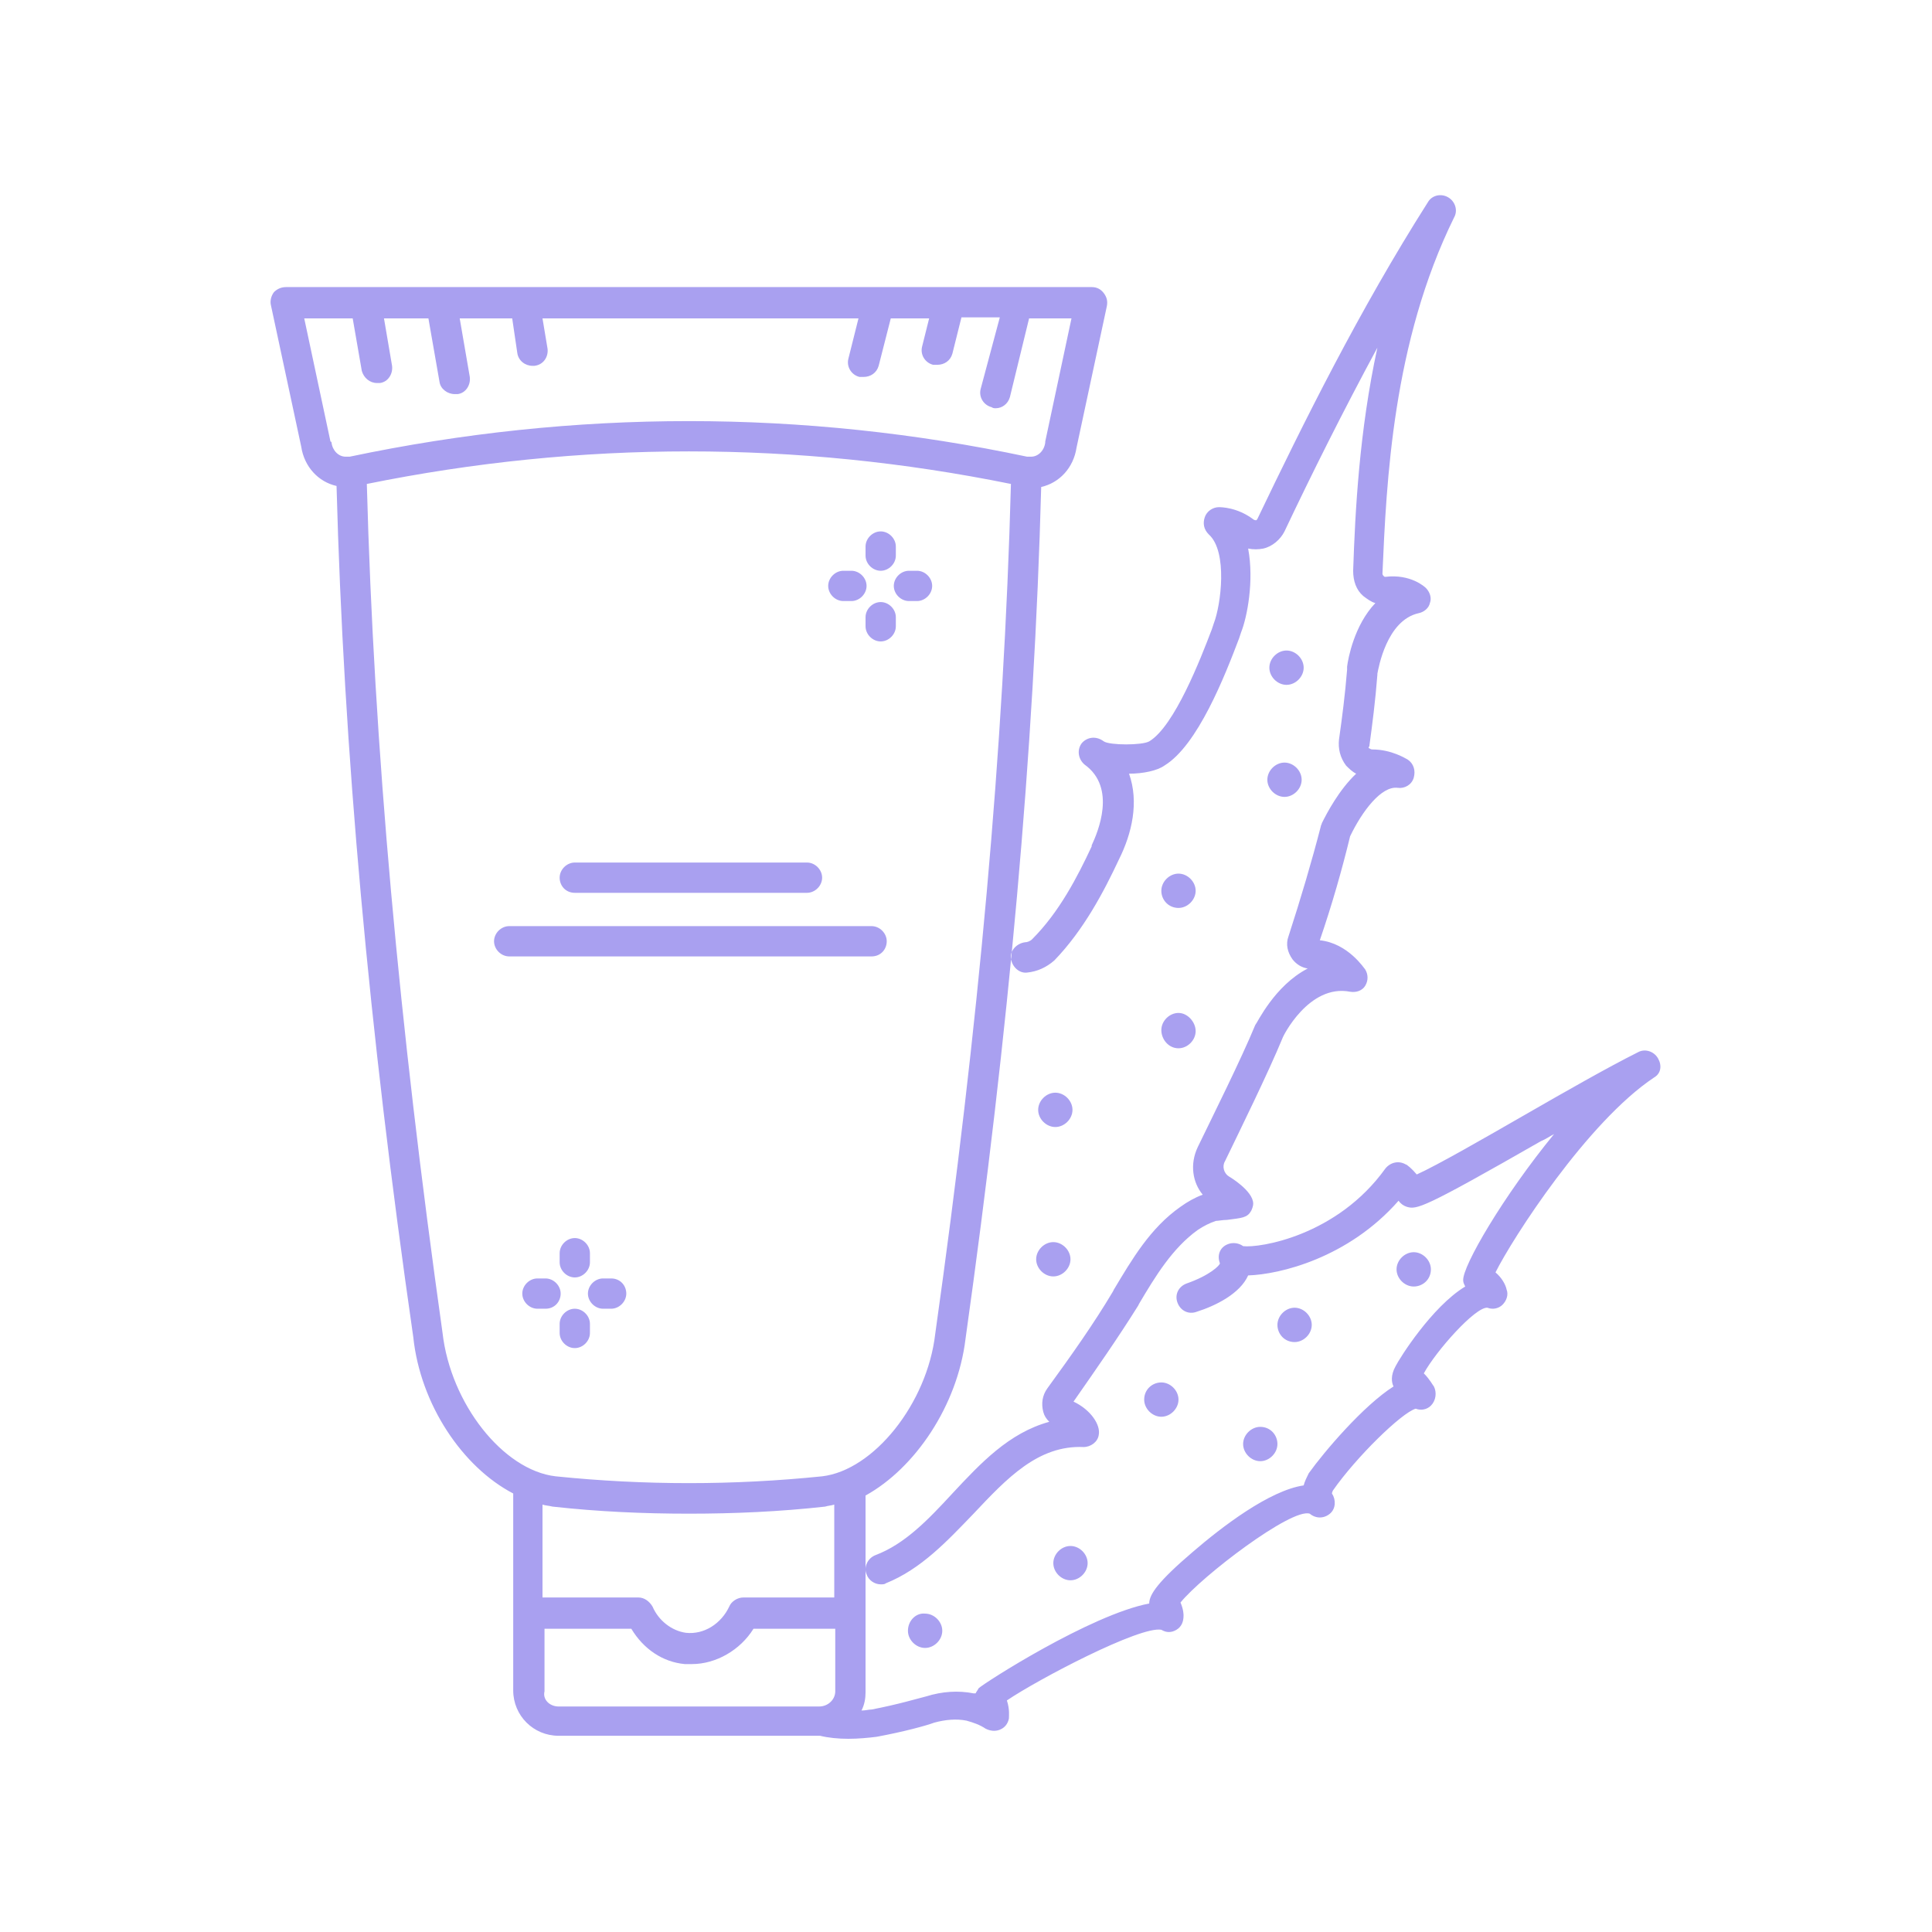 <svg xmlns="http://www.w3.org/2000/svg" xmlns:xlink="http://www.w3.org/1999/xlink" width="400" zoomAndPan="magnify" viewBox="0 0 300 300" height="400" preserveAspectRatio="xMidYMid meet" version="1.0"><path fill="#a9a0f0" d="M 134.402 86.277 L 134.402 84.867 C 134.402 83.613 135.5 82.516 136.754 82.516 C 138.008 82.516 139.105 83.613 139.105 84.867 L 139.105 86.277 C 139.105 87.531 138.008 88.629 136.754 88.629 C 135.5 88.629 134.402 87.531 134.402 86.277 Z M 141.141 93.332 L 142.395 93.332 C 143.648 93.332 144.746 92.234 144.746 90.98 C 144.746 89.727 143.648 88.629 142.395 88.629 L 141.141 88.629 C 139.887 88.629 138.789 89.727 138.789 90.98 C 138.789 92.234 139.887 93.332 141.141 93.332 Z M 136.754 93.488 C 135.5 93.488 134.402 94.586 134.402 95.84 L 134.402 97.25 C 134.402 98.504 135.5 99.602 136.754 99.602 C 138.008 99.602 139.105 98.504 139.105 97.25 L 139.105 95.84 C 139.105 94.586 138.008 93.488 136.754 93.488 Z M 130.953 93.332 L 132.207 93.332 C 133.461 93.332 134.559 92.234 134.559 90.98 C 134.559 89.727 133.461 88.629 132.207 88.629 L 130.953 88.629 C 129.699 88.629 128.602 89.727 128.602 90.98 C 128.602 92.234 129.699 93.332 130.953 93.332 Z M 91.605 196.008 L 91.605 194.598 C 91.605 193.344 90.508 192.246 89.254 192.246 C 88 192.246 86.902 193.344 86.902 194.598 L 86.902 196.008 C 86.902 197.262 88 198.359 89.254 198.359 C 90.508 198.359 91.605 197.262 91.605 196.008 Z M 94.898 198.516 L 93.645 198.516 C 92.391 198.516 91.293 199.613 91.293 200.867 C 91.293 202.121 92.391 203.219 93.645 203.219 L 94.898 203.219 C 96.152 203.219 97.25 202.121 97.25 200.867 C 97.25 199.613 96.309 198.516 94.898 198.516 Z M 89.254 203.219 C 88 203.219 86.902 204.316 86.902 205.57 L 86.902 206.98 C 86.902 208.238 88 209.332 89.254 209.332 C 90.508 209.332 91.605 208.238 91.605 206.98 L 91.605 205.57 C 91.605 204.316 90.508 203.219 89.254 203.219 Z M 87.059 200.867 C 87.059 199.613 85.961 198.516 84.707 198.516 L 83.453 198.516 C 82.199 198.516 81.102 199.613 81.102 200.867 C 81.102 202.121 82.199 203.219 83.453 203.219 L 84.707 203.219 C 86.117 203.219 87.059 202.121 87.059 200.867 Z M 167.949 115.434 C 167.164 116.531 167.477 117.941 168.418 118.727 C 173.434 122.332 170.457 129.23 169.516 131.266 C 169.516 131.266 169.516 131.426 169.516 131.426 C 167.32 136.125 164.5 141.613 160.266 145.848 C 159.953 146.16 159.484 146.316 159.168 146.316 C 157.914 146.473 156.816 147.57 156.977 148.824 C 157.133 150.078 158.23 151.176 159.484 151.02 C 161.051 150.863 162.461 150.234 163.715 149.137 C 168.262 144.434 171.398 138.477 173.746 133.461 C 175.785 129.387 176.883 124.527 175.316 120.137 C 177.512 120.137 179.703 119.668 180.801 118.883 C 185.977 115.746 190.207 104.93 192.402 99.133 L 192.715 98.191 C 193.656 95.84 194.754 90.195 193.812 85.18 C 194.598 85.336 195.383 85.336 196.164 85.18 C 197.574 84.867 198.828 83.77 199.457 82.516 C 203.688 73.578 208.547 63.859 213.879 53.984 C 211.059 66.996 210.43 79.379 210.117 88.629 C 210.117 90.195 210.586 91.605 211.684 92.547 C 212.312 93.02 212.938 93.488 213.566 93.645 C 210.273 97.094 209.332 102.266 209.176 103.52 C 209.176 103.836 209.176 103.992 209.176 103.992 C 208.863 107.91 208.391 111.516 207.922 114.809 C 207.766 116.219 208.078 117.629 209.02 118.883 C 209.488 119.352 209.961 119.824 210.586 120.137 C 207.922 122.645 206.039 126.25 205.258 127.82 C 205.258 127.977 205.102 128.133 205.102 128.289 C 203.688 133.773 201.965 139.574 200.082 145.375 C 199.613 146.629 199.926 147.883 200.711 148.98 C 201.336 149.766 202.121 150.234 203.062 150.391 C 197.891 153.059 195.223 158.855 194.91 159.172 C 192.715 164.5 188.328 173.277 185.977 178.137 C 184.723 180.805 185.191 183.625 186.758 185.508 C 185.504 185.977 184.406 186.602 183.309 187.387 C 178.609 190.68 175.785 195.539 172.965 200.242 L 172.809 200.555 C 169.828 205.57 166.379 210.43 162.617 215.605 C 161.836 216.703 161.676 217.957 161.992 219.211 C 162.148 219.836 162.461 220.309 162.93 220.777 C 156.66 222.5 152.273 227.203 147.883 231.906 C 144.121 235.984 140.516 239.746 135.969 241.469 C 134.715 241.941 134.086 243.352 134.559 244.449 C 134.871 245.387 135.812 246.016 136.754 246.016 C 137.066 246.016 137.379 246.016 137.535 245.859 C 143.023 243.664 147.098 239.273 151.176 235.043 C 156.348 229.555 161.207 224.383 168.262 224.695 C 169.359 224.695 170.457 223.914 170.613 222.816 C 170.926 221.246 169.359 218.895 166.695 217.641 C 170.301 212.469 173.59 207.766 176.727 202.75 L 176.883 202.438 C 179.391 198.203 182.055 193.816 185.977 190.992 C 186.914 190.367 187.855 189.895 188.797 189.582 C 189.109 189.582 189.895 189.426 190.52 189.426 C 192.871 189.113 193.656 189.113 194.285 188.016 C 194.441 187.699 194.598 187.23 194.598 186.918 C 194.598 184.879 190.836 182.684 190.836 182.684 C 190.051 182.215 189.738 181.117 190.207 180.332 C 192.559 175.473 196.949 166.539 199.145 161.207 C 199.145 161.051 203.219 152.742 209.645 153.996 C 210.586 154.152 211.527 153.84 211.996 153.059 C 212.469 152.273 212.469 151.332 211.996 150.547 C 211.84 150.391 209.332 146.473 204.941 146.004 C 206.824 140.516 208.391 135.031 209.645 129.855 C 211.527 125.938 214.504 122.02 217.016 122.332 C 218.109 122.488 219.207 121.863 219.523 120.766 C 219.836 119.668 219.523 118.57 218.582 117.941 C 218.27 117.785 216.074 116.375 213.094 116.375 C 212.781 116.375 212.781 116.219 212.625 116.219 C 212.469 116.062 212.469 116.062 212.625 115.906 C 213.094 112.457 213.566 108.852 213.879 104.773 L 213.879 104.617 C 214.035 103.836 215.289 96.309 220.305 95.211 C 221.09 95.055 221.875 94.43 222.031 93.645 C 222.344 92.859 222.031 91.922 221.402 91.293 C 221.246 91.137 219.051 89.098 215.133 89.57 C 214.977 89.57 214.977 89.57 214.82 89.414 C 214.82 89.414 214.664 89.254 214.664 89.098 C 215.289 74.832 216.23 53.199 225.793 33.762 C 226.418 32.664 225.949 31.254 224.852 30.629 C 223.754 30 222.344 30.312 221.715 31.41 C 211.059 48.184 202.434 65.586 195.223 80.633 C 195.223 80.633 195.066 80.789 195.066 80.789 C 195.066 80.789 194.754 80.789 194.598 80.633 C 192.09 78.754 189.582 78.754 189.266 78.754 C 188.328 78.754 187.387 79.379 187.074 80.32 C 186.758 81.262 186.914 82.203 187.699 82.984 C 190.68 85.648 189.582 93.957 188.484 96.781 L 188.172 97.719 C 186.445 102.266 182.371 112.77 178.449 115.121 C 177.352 115.746 172.336 115.746 171.398 115.121 C 170.141 114.18 168.73 114.492 167.949 115.434 Z M 256.832 167.32 C 246.484 174.219 234.883 192.246 232.219 197.578 C 233.16 198.359 233.789 199.457 233.945 200.242 C 234.258 201.027 233.945 201.965 233.316 202.594 C 232.691 203.219 231.75 203.375 230.965 203.062 C 229.086 202.906 222.973 209.805 221.09 213.254 C 222.031 214.191 222.5 215.133 222.656 215.289 C 223.129 216.23 222.973 217.484 222.188 218.27 C 221.559 218.895 220.621 219.055 219.836 218.738 C 217.641 219.367 210.586 226.266 206.98 231.438 C 206.824 231.75 206.824 231.906 206.824 231.906 C 207.453 232.848 207.453 234.258 206.512 235.043 C 205.57 235.828 204.316 235.828 203.375 235.043 C 200.555 234.102 186.602 244.762 183.309 248.836 C 183.781 249.934 183.781 250.719 183.781 250.875 C 183.781 251.816 183.469 252.598 182.684 253.07 C 181.898 253.539 181.117 253.539 180.332 253.07 C 177.039 252.441 161.207 260.75 156.348 264.043 C 156.816 265.453 156.66 266.551 156.66 266.863 C 156.504 267.648 156.035 268.277 155.25 268.59 C 154.465 268.902 153.684 268.746 153.055 268.434 C 152.113 267.805 151.176 267.492 150.078 267.18 C 148.508 266.863 146.785 267.023 145.062 267.492 C 143.809 267.961 140.359 268.902 136.125 269.688 C 134.871 269.844 133.305 270 131.734 270 C 130.168 270 128.602 269.844 127.348 269.531 C 127.191 269.531 127.191 269.531 127.035 269.531 L 86.746 269.531 C 82.828 269.531 79.691 266.395 79.691 262.477 L 79.691 231.906 C 71.855 227.832 65.27 218.113 64.172 207.609 C 57.273 159.797 53.355 116.531 52.258 75.461 C 49.438 74.832 47.242 72.48 46.773 69.348 L 42.07 47.398 C 41.914 46.773 42.07 45.988 42.539 45.363 C 43.012 44.891 43.637 44.578 44.422 44.578 L 169.516 44.578 C 170.301 44.578 170.926 44.891 171.398 45.52 C 171.867 46.145 172.023 46.773 171.867 47.559 L 167.164 69.504 C 166.695 72.641 164.5 74.988 161.676 75.617 C 160.582 116.688 156.66 159.953 149.922 207.922 C 148.668 218.27 142.082 227.988 134.402 232.223 L 134.402 262.789 C 134.402 263.73 134.246 264.672 133.773 265.609 C 134.402 265.609 134.871 265.453 135.34 265.453 C 139.418 264.672 142.551 263.73 143.809 263.418 C 146.316 262.633 148.824 262.477 151.176 262.945 C 151.332 262.945 151.332 262.945 151.488 262.945 C 151.645 262.633 151.801 262.477 151.957 262.16 C 152.742 261.379 169.359 250.719 178.449 248.992 C 178.449 247.582 179.863 245.547 185.191 241 C 189.738 237.082 197.105 231.438 202.434 230.652 C 202.594 230.027 202.906 229.398 203.219 228.773 C 205.57 225.48 211.684 218.27 216.387 215.289 C 216.074 214.664 215.918 213.566 216.699 212.156 C 217.328 210.902 222.344 202.906 227.516 199.77 C 227.359 199.457 227.203 199.145 227.203 198.832 C 227.047 196.637 233.473 185.664 241.312 176.102 C 240.684 176.414 240.059 176.883 239.273 177.199 C 220.934 187.699 219.992 187.859 218.426 187.387 C 217.953 187.23 217.484 186.918 217.172 186.445 C 209.332 195.383 198.672 197.891 193.812 198.047 C 192.559 200.867 188.797 202.75 185.82 203.691 C 184.562 204.16 183.309 203.535 182.84 202.281 C 182.371 201.027 182.996 199.77 184.25 199.301 C 187.855 198.047 189.426 196.48 189.426 196.164 C 188.953 194.91 189.426 193.656 190.68 193.188 C 191.461 192.875 192.402 193.031 193.031 193.5 C 195.539 193.816 207.609 191.934 215.133 181.43 C 215.918 180.488 217.172 180.176 218.27 180.805 C 218.426 180.805 219.207 181.43 219.992 182.371 C 223.129 180.961 230.496 176.727 236.766 173.121 C 243.035 169.516 249.621 165.754 254.324 163.402 C 255.422 162.777 256.832 163.246 257.457 164.344 C 258.086 165.441 257.93 166.695 256.832 167.32 Z M 51.477 68.719 C 51.633 69.973 52.574 70.914 53.668 70.914 L 54.297 70.914 C 89.254 63.547 124.684 63.547 159.484 70.914 L 160.109 70.914 C 161.207 70.914 162.148 69.973 162.305 68.719 C 162.305 68.719 162.305 68.562 162.305 68.562 L 166.379 49.438 L 159.797 49.438 L 156.816 61.664 C 156.504 62.762 155.562 63.391 154.625 63.391 C 154.465 63.391 154.152 63.391 153.996 63.234 C 152.742 62.918 151.957 61.664 152.273 60.41 L 155.25 49.281 L 149.293 49.281 L 147.883 54.926 C 147.57 56.023 146.629 56.648 145.531 56.648 C 145.375 56.648 145.062 56.648 144.902 56.648 C 143.648 56.336 142.867 55.082 143.18 53.828 L 144.277 49.438 L 138.32 49.438 L 136.438 56.805 C 136.125 57.902 135.184 58.531 134.086 58.531 C 133.93 58.531 133.773 58.531 133.461 58.531 C 132.207 58.219 131.422 56.961 131.734 55.707 L 133.305 49.438 L 84.238 49.438 L 85.023 54.141 C 85.18 55.395 84.395 56.648 82.984 56.805 C 82.828 56.805 82.672 56.805 82.672 56.805 C 81.574 56.805 80.477 56.023 80.32 54.77 L 79.535 49.438 L 71.383 49.438 L 72.949 58.531 C 73.109 59.785 72.324 61.039 71.07 61.195 C 70.914 61.195 70.758 61.195 70.602 61.195 C 69.504 61.195 68.406 60.41 68.25 59.312 L 66.523 49.438 L 59.625 49.438 L 60.879 56.805 C 61.039 58.059 60.254 59.312 59 59.473 C 58.844 59.473 58.688 59.473 58.527 59.473 C 57.434 59.473 56.492 58.688 56.18 57.59 L 54.766 49.438 L 47.242 49.438 L 51.316 68.562 C 51.316 68.562 51.477 68.562 51.477 68.719 Z M 86.277 229.242 C 100.07 230.652 113.867 230.652 127.66 229.242 C 135.656 228.301 143.965 217.957 145.219 207.141 C 151.957 159.328 155.879 116.219 156.977 75.148 C 123.742 68.406 90.195 68.406 56.961 75.148 C 58.059 116.062 61.977 159.172 68.719 206.98 C 69.973 217.957 78.125 228.301 86.277 229.242 Z M 84.238 233.633 L 84.238 248.055 L 99.129 248.055 C 100.07 248.055 100.855 248.68 101.324 249.465 C 102.266 251.66 104.305 253.227 106.496 253.539 C 109.32 253.855 111.984 252.129 113.238 249.465 C 113.551 248.68 114.492 248.055 115.434 248.055 L 129.543 248.055 L 129.543 233.633 C 129.07 233.789 128.602 233.789 128.129 233.945 C 121.078 234.73 114.023 235.043 106.969 235.043 C 99.914 235.043 92.859 234.73 85.805 233.945 C 85.18 233.789 84.707 233.789 84.238 233.633 Z M 86.746 264.984 L 127.191 264.984 C 128.602 264.984 129.699 263.887 129.699 262.633 L 129.699 252.914 L 117 252.914 C 114.965 256.203 111.199 258.398 107.438 258.398 C 107.125 258.398 106.656 258.398 106.34 258.398 C 102.891 258.086 99.914 256.047 98.031 252.914 L 84.551 252.914 L 84.551 262.633 C 84.238 263.887 85.336 264.984 86.746 264.984 Z M 163.559 198.203 C 164.969 198.203 166.223 196.949 166.223 195.539 C 166.223 194.129 164.969 192.875 163.559 192.875 C 162.148 192.875 160.895 194.129 160.895 195.539 C 160.895 196.949 162.148 198.203 163.559 198.203 Z M 163.871 175.004 C 165.281 175.004 166.535 173.75 166.535 172.34 C 166.535 170.926 165.281 169.672 163.871 169.672 C 162.461 169.672 161.207 170.926 161.207 172.34 C 161.207 173.75 162.461 175.004 163.871 175.004 Z M 182.996 162.777 C 184.406 162.777 185.66 161.523 185.66 160.109 C 185.66 158.699 184.406 157.289 182.996 157.289 C 181.586 157.289 180.332 158.543 180.332 159.953 C 180.332 161.363 181.43 162.777 182.996 162.777 Z M 222.188 197.105 C 222.188 195.695 220.934 194.441 219.523 194.441 C 218.109 194.441 216.855 195.695 216.855 197.105 C 216.855 198.516 218.109 199.77 219.523 199.77 C 220.934 199.77 222.188 198.676 222.188 197.105 Z M 201.023 208.395 C 202.434 208.395 203.688 207.141 203.688 205.727 C 203.688 204.316 202.434 203.062 201.023 203.062 C 199.613 203.062 198.359 204.316 198.359 205.727 C 198.359 207.141 199.457 208.395 201.023 208.395 Z M 177.668 217.328 C 177.668 218.738 178.922 219.992 180.332 219.992 C 181.742 219.992 182.996 218.738 182.996 217.328 C 182.996 215.918 181.742 214.664 180.332 214.664 C 178.922 214.664 177.668 215.762 177.668 217.328 Z M 195.695 221.562 C 194.285 221.562 193.031 222.816 193.031 224.227 C 193.031 225.637 194.285 226.891 195.695 226.891 C 197.105 226.891 198.359 225.637 198.359 224.227 C 198.359 222.816 197.262 221.562 195.695 221.562 Z M 166.223 240.059 C 164.812 240.059 163.559 241.312 163.559 242.723 C 163.559 244.133 164.812 245.387 166.223 245.387 C 167.633 245.387 168.887 244.133 168.887 242.723 C 168.887 241.312 167.633 240.059 166.223 240.059 Z M 140.984 253.227 C 140.984 254.637 142.238 255.891 143.648 255.891 C 145.062 255.891 146.316 254.637 146.316 253.227 C 146.316 251.816 145.062 250.562 143.648 250.562 C 142.238 250.406 140.984 251.66 140.984 253.227 Z M 182.996 140.984 C 184.406 140.984 185.66 139.73 185.66 138.32 C 185.66 136.91 184.406 135.656 182.996 135.656 C 181.586 135.656 180.332 136.91 180.332 138.32 C 180.332 139.73 181.43 140.984 182.996 140.984 Z M 199.457 123.742 C 200.867 123.742 202.121 122.488 202.121 121.078 C 202.121 119.668 200.867 118.414 199.457 118.414 C 198.047 118.414 196.793 119.668 196.793 121.078 C 196.793 122.488 198.047 123.742 199.457 123.742 Z M 199.77 106.344 C 201.18 106.344 202.434 105.09 202.434 103.676 C 202.434 102.266 201.18 101.012 199.77 101.012 C 198.359 101.012 197.105 102.266 197.105 103.676 C 197.105 105.09 198.359 106.344 199.77 106.344 Z M 89.254 138.637 L 125.309 138.637 C 126.562 138.637 127.66 137.539 127.66 136.285 C 127.66 135.031 126.562 133.934 125.309 133.934 L 89.254 133.934 C 88 133.934 86.902 135.031 86.902 136.285 C 86.902 137.539 87.844 138.637 89.254 138.637 Z M 137.691 146.16 C 137.691 144.906 136.598 143.809 135.34 143.809 L 79.066 143.809 C 77.812 143.809 76.715 144.906 76.715 146.16 C 76.715 147.414 77.812 148.512 79.066 148.512 L 135.34 148.512 C 136.754 148.512 137.691 147.414 137.691 146.16 Z M 137.691 146.16 " fill-opacity="1" fill-rule="nonzero"/></svg>